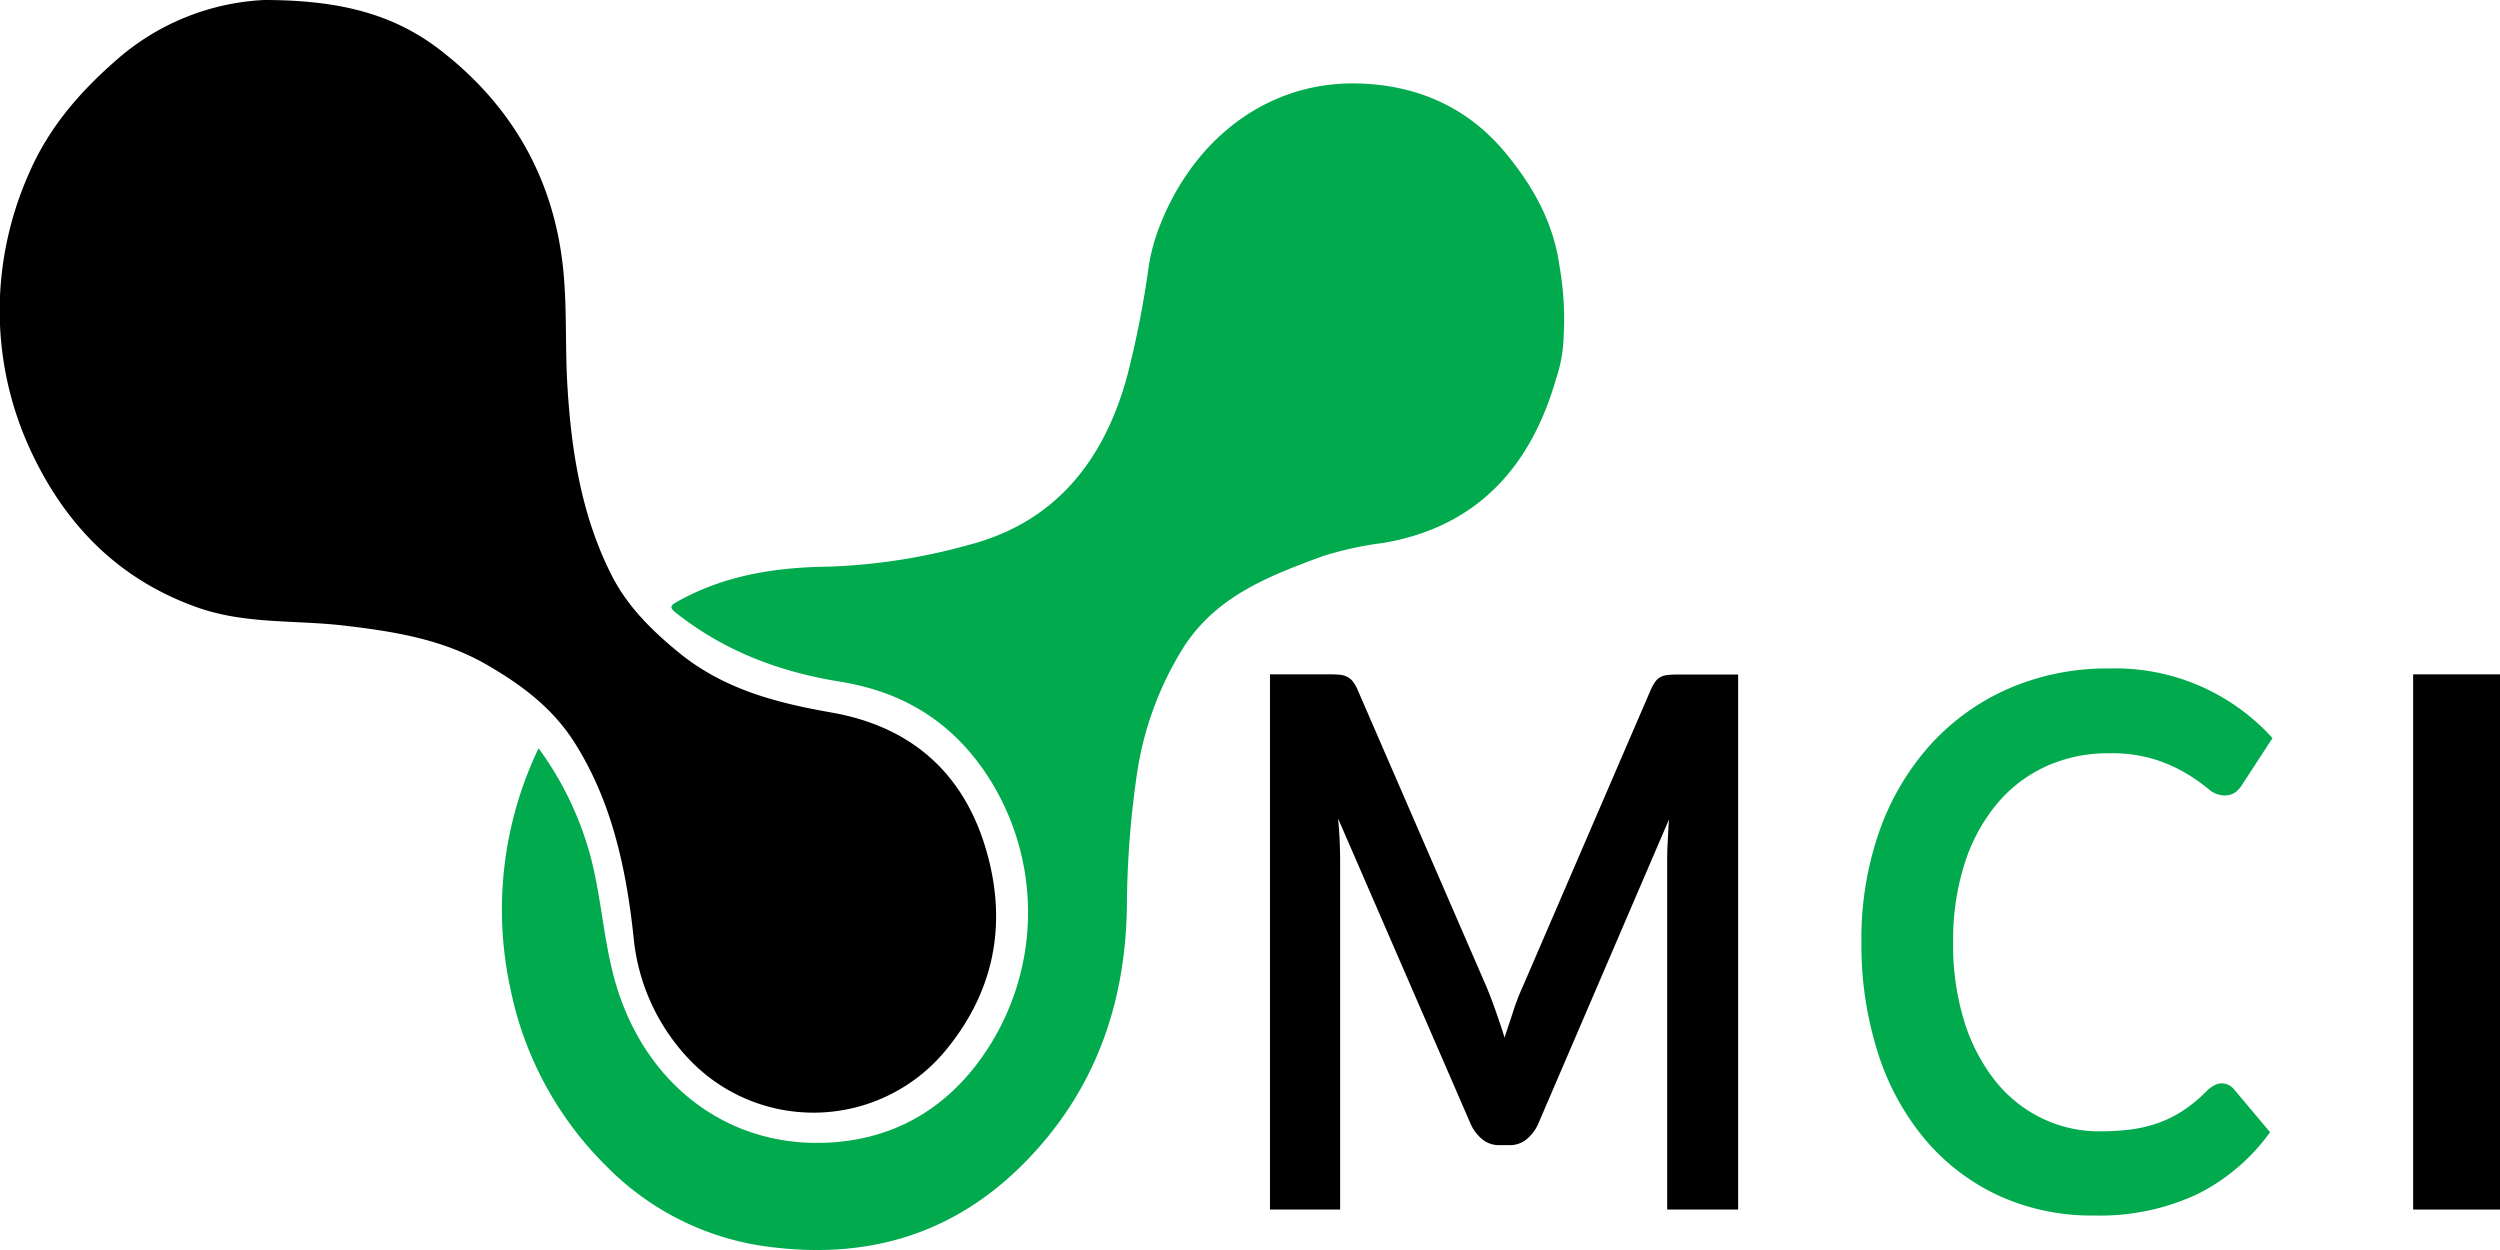 <svg xmlns="http://www.w3.org/2000/svg" viewBox="0 0 419.99 210"><defs><style>.cls-1{fill:#00aa4d;}</style></defs><title>main_logo</title><g id="Layer_2" data-name="Layer 2"><g id="Layer_1-2" data-name="Layer 1"><path d="M251.33,170c.48,1.43,1,2.87,1.43,4.32.47-1.49,1-3,1.45-4.41s1-2.84,1.61-4.17L277.27,116a7.51,7.51,0,0,1,.83-1.5,2.61,2.61,0,0,1,.95-.8,3.48,3.48,0,0,1,1.18-.31,14.16,14.16,0,0,1,1.56-.07H292V203.2H280.08V145.13c0-1.08,0-2.26.08-3.55s.12-2.59.22-3.91l-21.91,51a7,7,0,0,1-2,2.71,4.37,4.37,0,0,1-2.81,1h-1.85a4.37,4.37,0,0,1-2.81-1,7,7,0,0,1-2-2.71l-22.21-51.17c.14,1.37.23,2.7.28,4s.07,2.52.07,3.64V203.2H213.35V113.29h10.18a13.85,13.85,0,0,1,1.55.07,3.36,3.36,0,0,1,1.18.31,2.77,2.77,0,0,1,1,.8,6.61,6.61,0,0,1,.85,1.5l21.66,49.92C250.32,167.22,250.84,168.6,251.33,170Z"/><path class="cls-1" d="M373.23,182a2.71,2.71,0,0,1,2.13,1.06l6,7.15a33.39,33.39,0,0,1-12.17,10.38,38.46,38.46,0,0,1-17.33,3.61,37.5,37.5,0,0,1-16.26-3.42,36,36,0,0,1-12.33-9.52,42.74,42.74,0,0,1-7.84-14.55,59.76,59.76,0,0,1-2.72-18.46,54.46,54.46,0,0,1,3-18.56,43.13,43.13,0,0,1,8.54-14.52,38.56,38.56,0,0,1,13.17-9.48,41.47,41.47,0,0,1,16.94-3.39A35.58,35.58,0,0,1,381.77,124l-5.06,7.77a4.93,4.93,0,0,1-1.15,1.31,3.07,3.07,0,0,1-1.94.55,4.2,4.2,0,0,1-2.64-1.11,31.59,31.59,0,0,0-3.43-2.43,26,26,0,0,0-5.25-2.42,24.48,24.48,0,0,0-8.06-1.12,24.92,24.92,0,0,0-10.53,2.2,23.5,23.5,0,0,0-8.26,6.32,29.79,29.79,0,0,0-5.4,10,42.19,42.19,0,0,0-1.93,13.22,43.32,43.32,0,0,0,1.93,13.49,30.71,30.71,0,0,0,5.26,9.95,22.64,22.64,0,0,0,7.81,6.18,22.1,22.1,0,0,0,9.66,2.15,39.39,39.39,0,0,0,5.59-.37,22.06,22.06,0,0,0,4.61-1.19,19.1,19.1,0,0,0,4-2.08,24.93,24.93,0,0,0,3.74-3.14,5.44,5.44,0,0,1,1.18-.9A2.71,2.71,0,0,1,373.23,182Z"/><path d="M420,203.2h-14.6V113.29H420Z"/><path class="cls-1" d="M261.41,63.65C257,79,247.65,88.58,232.46,91.2a57.8,57.8,0,0,0-10.39,2.28c-8.7,3.24-17.52,6.52-23.13,15.09a55.16,55.16,0,0,0-8,21.88,159.52,159.52,0,0,0-1.63,22.07c-.27,15.48-4.9,29.17-15.09,40.57-12.13,13.58-27,18.49-44.22,16.47a46.46,46.46,0,0,1-28.25-13.77,58.05,58.05,0,0,1-16-29.68,62.67,62.67,0,0,1,4.73-40.4,54.8,54.8,0,0,1,8.68,18c2,7.44,2.26,15.27,4.61,22.6,5,15.61,17.67,25.57,33.16,25.69,10.77.08,20.13-4.12,27-13a42.07,42.07,0,0,0,1.47-49.42c-6.16-8.92-14.34-13.46-24.31-15.07-9.63-1.55-18.64-4.81-26.63-10.86-2.3-1.74-2.25-1.77.36-3.14,7.63-4,15.83-5.19,24.17-5.31a99.58,99.58,0,0,0,23.72-3.65c14.18-3.67,22.64-13.7,26.64-28.33A161.71,161.71,0,0,0,193,44.6a32.72,32.72,0,0,1,2.11-7.34c6-14.66,18.49-23.6,33-23.24,9.76.24,18.39,3.86,24.89,11.76,4.46,5.42,8,11.57,9,19a51.07,51.07,0,0,1,.69,11.67A24.33,24.33,0,0,1,261.41,63.65Z"/><path d="M44.36,0C57.84,0,66.74,2.69,74.41,8.76c11.42,9,18.58,21,20.19,36.32.67,6.43.33,12.89.7,19.33.64,11.22,2.36,22.18,7.43,32.19,2.66,5.25,6.69,9.22,11.14,12.89,7.67,6.34,16.68,8.61,25.87,10.22,13,2.3,22.07,9.81,25.94,23.11,3.65,12.53,1.31,24.11-7.26,34.17a28.81,28.81,0,0,1-42,1.63,34.43,34.43,0,0,1-10-21.37c-1.25-11.49-3.68-22.69-9.9-32.5-3.71-5.86-9-9.76-14.75-13.08-7.46-4.3-15.56-5.58-23.84-6.56s-16.56-.22-24.59-3c-13-4.55-22.23-13.53-28.25-26.55A55.76,55.76,0,0,1,0,49.76,57,57,0,0,1,4.75,29.4c3.32-7.8,8.49-13.78,14.67-19.2A40.58,40.58,0,0,1,44.36,0Z"/></g></g></svg>